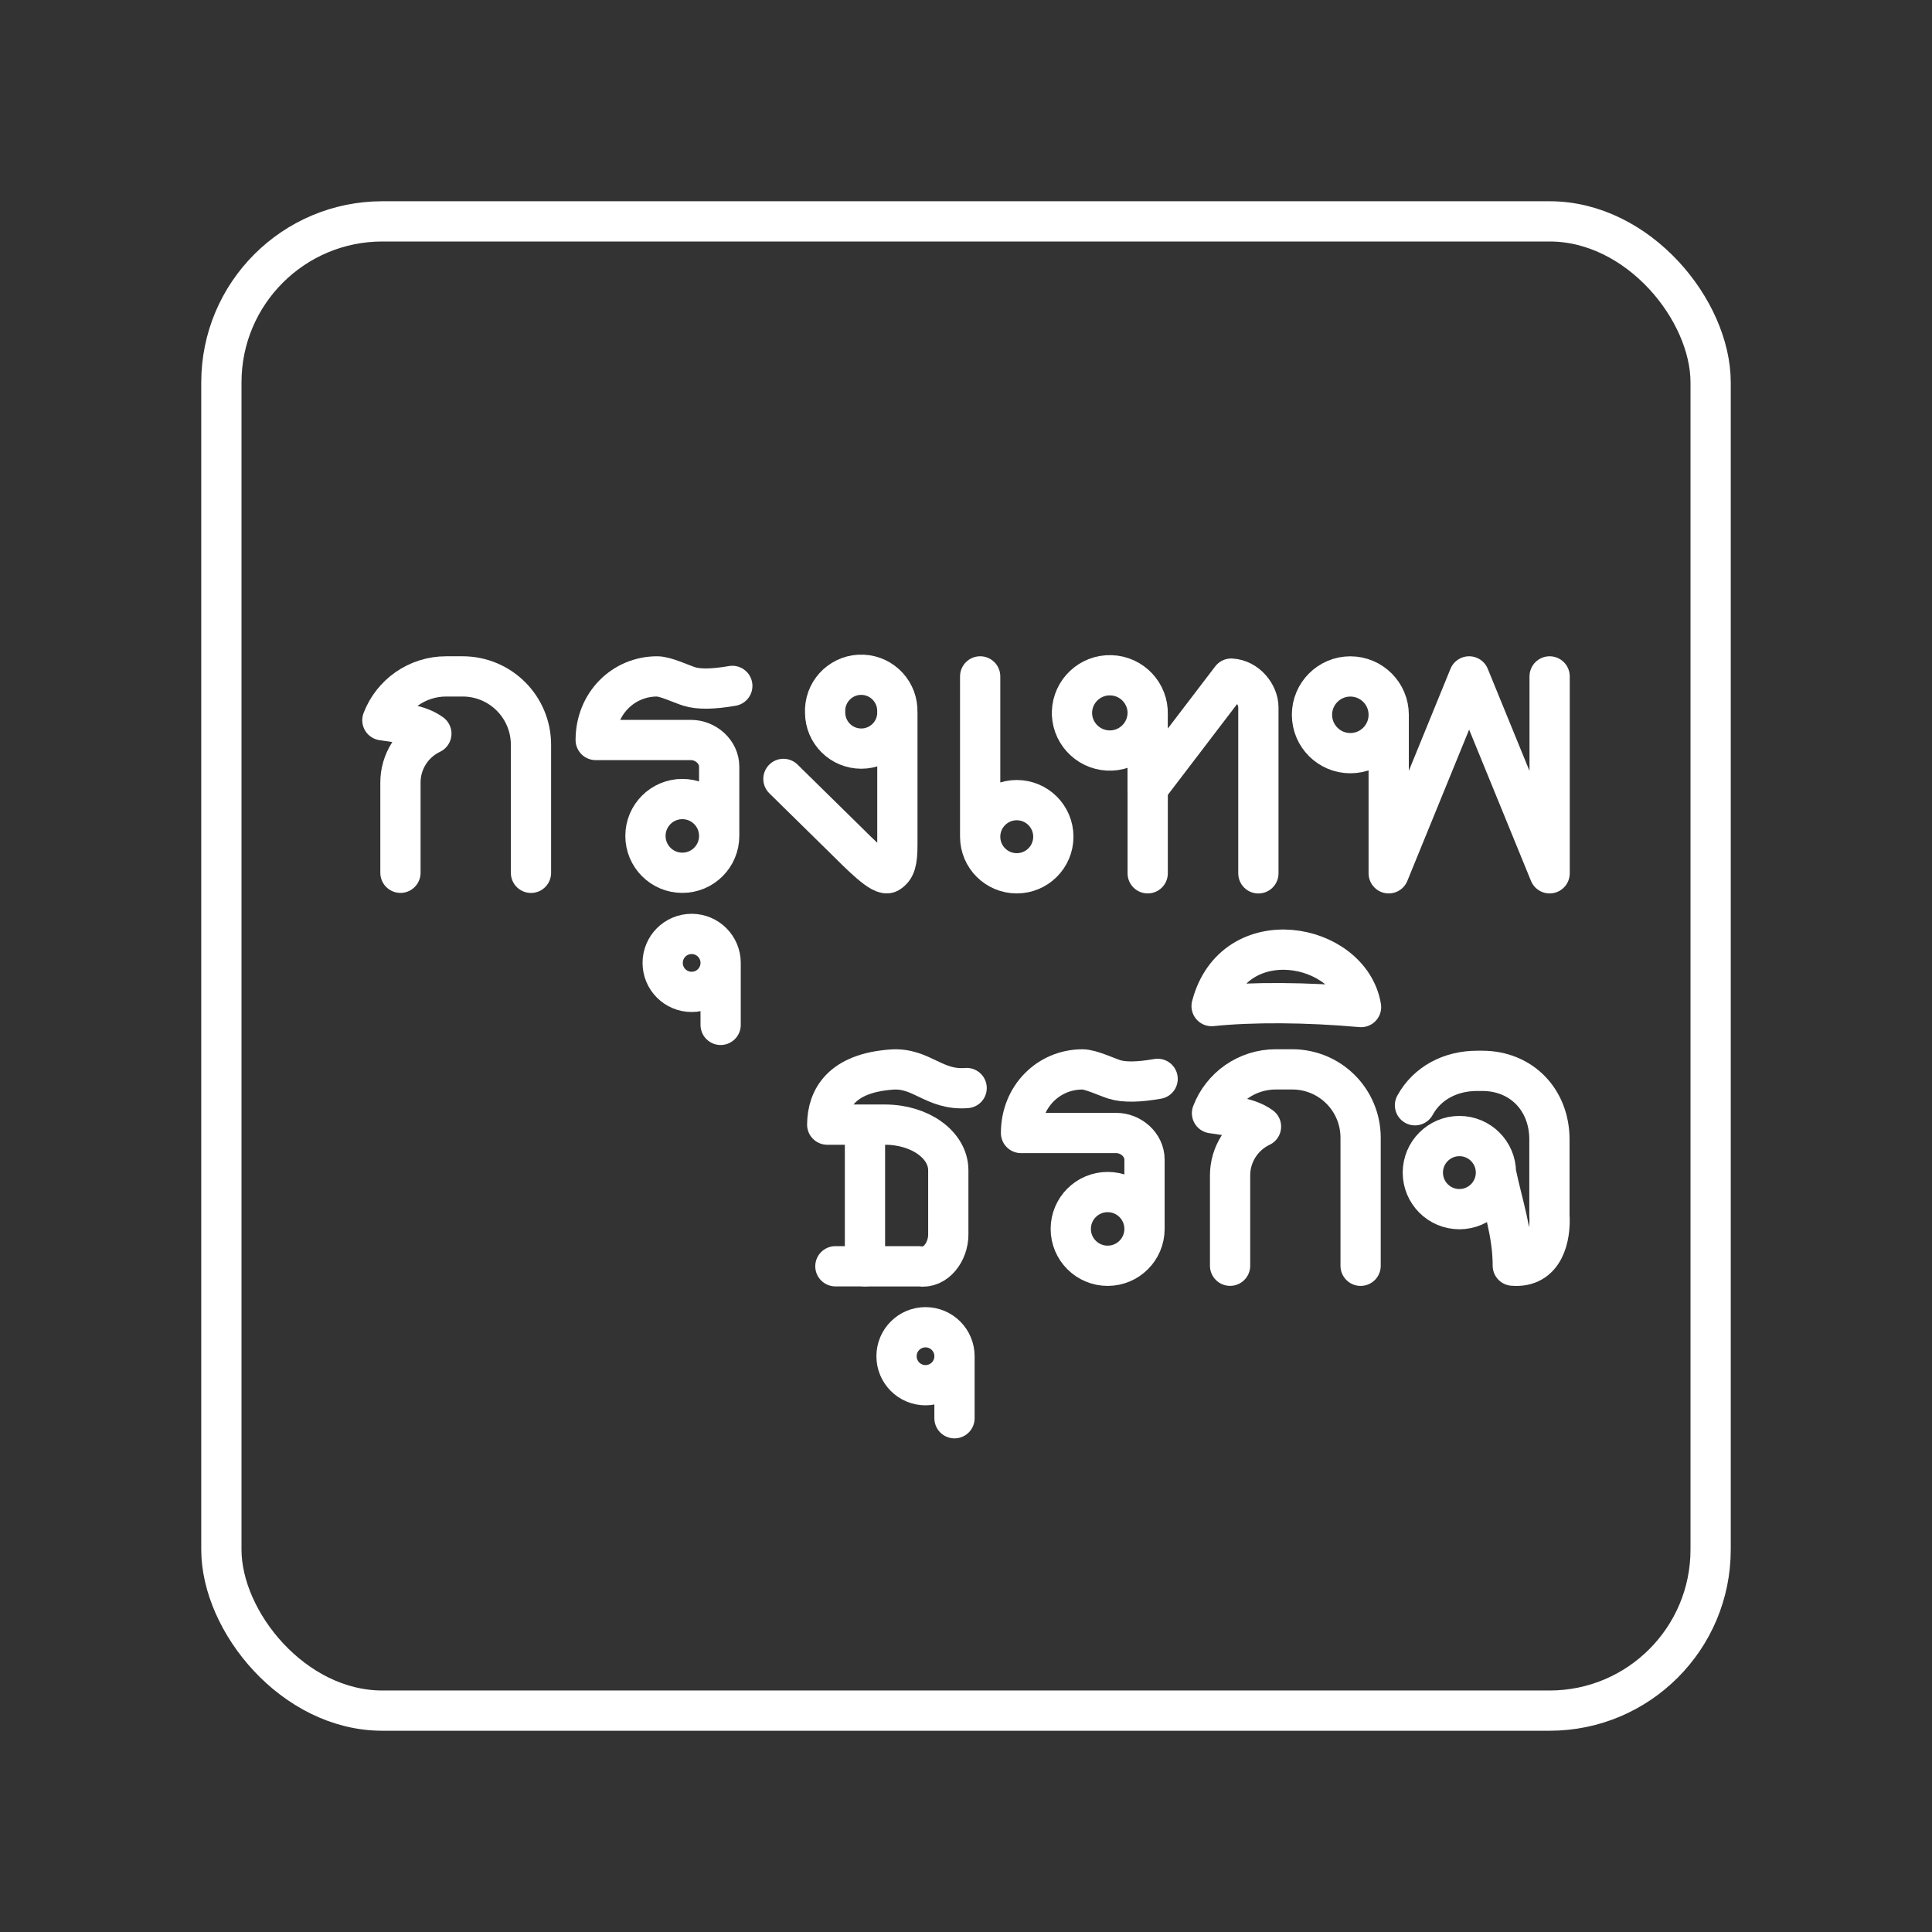 <?xml version="1.0" encoding="UTF-8"?><svg id="b" xmlns="http://www.w3.org/2000/svg" viewBox="0 0 48 48"><rect x="0" y="0" width="48" height="48" fill="#333333" stroke="none"/><defs><style>.c{fill:none;stroke:#fff;stroke-linecap:round;stroke-linejoin:round;}</style></defs><path class="c" d="M33.804,31.448v-3.179c0-.943-.759-1.701-1.701-1.701h-.404c-.726,0-1.344.451-1.587,1.089.433.071.894.099,1.217.333-.47.223-.77.697-.768,1.218v2.239"/><path class="c" d="M28.435,30.532c0,.506-.41.916-.916.916-.506,0-.916-.41-.916-.916h0c0-.506.41-.916.916-.916s.916.41.916.916v-1.722c0-.367-.335-.661-.702-.661h-2.366c0-.905.684-1.58,1.527-1.58.208,0,.602.189.79.248.248.078.607.069,1.077-.013"/><path class="c" d="M37.166,29.133c0-.502-.407-.908-.908-.908s-.908.407-.908.908h0c0,.502.407.908.908.908s.908-.407.908-.908c.167.803.421,1.509.419,2.312.777.065.946-.707.91-1.259v-1.877c0-.978-.69-1.703-1.667-1.704h-.123c-.671-.002-1.25.307-1.55.855"/><path class="c" d="M30.102,24.996c.557-2.132,3.441-1.594,3.713.024-1.361-.122-2.712-.128-3.713-.024Z"/><line class="c" x1="20.755" y1="31.46" x2="21.49" y2="31.46"/><path class="c" d="M21.49,27.941h.498c.871,0,1.572.505,1.572,1.134v1.599c0,.419-.306.854-.719.787h-1.351v-3.52h-.938c.006-.649.357-1.278,1.598-1.368.748-.055,1.053.524,1.866.459"/><path class="c" d="M23.714,33.695c0-.398-.322-.72-.72-.72s-.72.322-.72.72.322.72.72.72.72-.322.72-.72v1.541"/><path class="c" d="M38.5,16.805v4.892l-2-4.892-1.998,4.892v-3.938c0,.526-.427.953-.953.953s-.953-.427-.953-.953h0c0-.526.427-.953.953-.953s.953.427.953.953"/><line class="c" x1="28.514" y1="19.579" x2="28.514" y2="21.697"/><path class="c" d="M28.514,17.747c.017-.519-.391-.954-.911-.97-.519-.017-.954.391-.97.911-.001.02-.001.04,0,.06.023.519.463.921.982.898.487-.022.876-.411.898-.898v1.833l2.076-2.721c.387.019.675.392.675.712v4.126"/><path class="c" d="M24.352,20.788c0,.502.407.909.909.909s.909-.407.909-.909-.407-.909-.909-.909-.909.407-.909.909v-3.983"/><path class="c" d="M22.293,17.703c.023-.495-.36-.915-.855-.938s-.915.36-.938.855c-.001.027-.001.055,0,.082 0.0.496.402.897.898.897.495-0.0.897-.402.897-.897v3.283c0,.424-.048.595-.216.699-.167.104-.709-.458-1.101-.844l-1.514-1.488"/><path class="c" d="M17.904,23.923c0-.397-.322-.72-.72-.72s-.72.322-.72.72.322.72.72.72.72-.322.72-.72v1.54"/><path class="c" d="M17.868,20.768c0,.506-.41.916-.916.916s-.916-.41-.916-.916.41-.916.916-.916.916.41.916.916v-1.722c0-.367-.335-.661-.701-.661h-2.367c0-.904.684-1.58,1.527-1.58.208,0,.603.189.79.248.248.079.607.069,1.077-.012"/><path class="c" d="M13.192,21.685v-3.179c0-.942-.759-1.701-1.701-1.701h-.404c-.726,0-1.344.451-1.587,1.089.433.07.895.098,1.217.333-.47.223-.769.697-.768,1.217v2.24"/><rect class="c" x="5.5" y="5.5" width="37" height="37" rx="4" ry="4"/></svg>